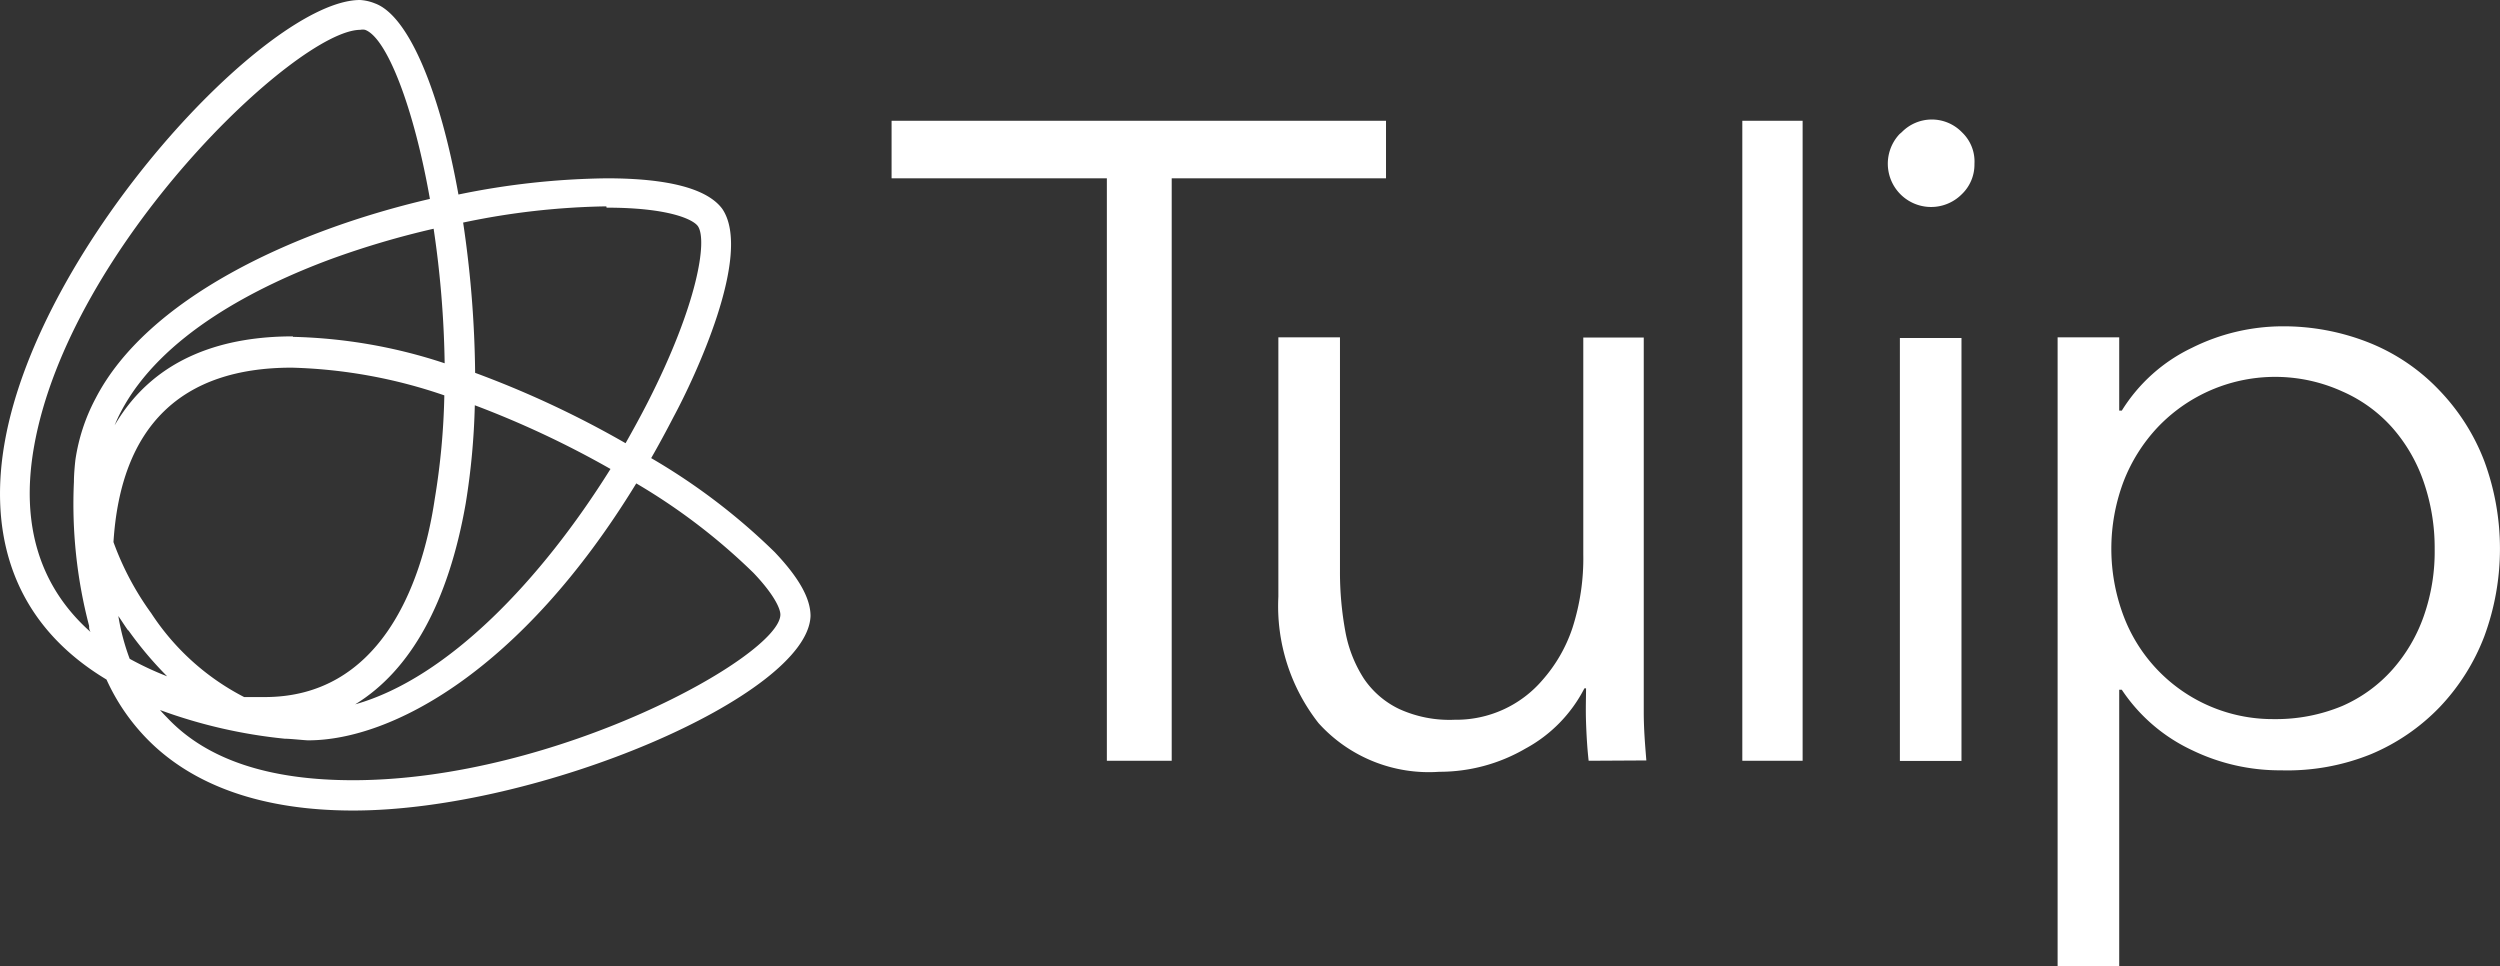 <svg xmlns="http://www.w3.org/2000/svg" viewBox="0 0 154.22 59.62"><rect x="0" y="0" width="154.22" height="59.62" fill="#333333" stroke="none"/><defs><style>.cls-1{fill:#fff;}</style></defs><title>story-tulip</title><g id="Layer_2" data-name="Layer 2"><g id="Content"><path class="cls-1" d="M72.28,46.93h-4V11H55V7.45H85.5V11H72.28Z"/><path class="cls-1" d="M98,46.93c-.08-.71-.13-1.49-.16-2.35s0-1.57,0-2.12h-.1a8.77,8.77,0,0,1-3.64,3.72,10.52,10.52,0,0,1-5.31,1.43,9.16,9.16,0,0,1-7.45-3,11.69,11.69,0,0,1-2.48-7.8v-16h3.8V35.26A20.28,20.28,0,0,0,83,39a8,8,0,0,0,1.14,2.87,5.48,5.48,0,0,0,2.18,1.87,7.47,7.47,0,0,0,3.42.66,7,7,0,0,0,5.43-2.47A9.27,9.27,0,0,0,97,38.74a14,14,0,0,0,.67-4.54V20.82h3.73V43.91c0,1.12.09,2.12.16,3Z"/><path class="cls-1" d="M111.2,46.93h-3.72V7.45h3.72Z"/><path class="cls-1" d="M121.8,10.11A2.53,2.53,0,0,1,121,12a2.67,2.67,0,0,1-3.82-3.73l.14-.12A2.59,2.59,0,0,1,121,8.13l.06.06A2.48,2.48,0,0,1,121.8,10.11ZM121,46.94h-3.8V20.85H121Z"/><path class="cls-1" d="M130.73,59.62h-3.8V20.81h3.8v4.52h.16a10.31,10.31,0,0,1,4.34-3.88,12.57,12.57,0,0,1,5.49-1.32,14.27,14.27,0,0,1,5.55,1.06,12.23,12.23,0,0,1,4.23,2.91,13,13,0,0,1,2.75,4.34,15.61,15.61,0,0,1,0,10.82,13.1,13.1,0,0,1-2.75,4.36,12.68,12.68,0,0,1-4.23,2.9,13.74,13.74,0,0,1-5.55,1,12.42,12.42,0,0,1-5.49-1.24,10.59,10.59,0,0,1-4.34-3.73h-.16Zm19.46-25.76a12.47,12.47,0,0,0-.67-4.11,9.94,9.94,0,0,0-1.92-3.34,8.9,8.9,0,0,0-3.1-2.26,10,10,0,0,0-11.39,2.2A10.3,10.3,0,0,0,131,29.7,11.77,11.77,0,0,0,131,38a9.83,9.83,0,0,0,9.29,6.36,10.61,10.61,0,0,0,4.2-.81,8.9,8.9,0,0,0,3.09-2.24A9.89,9.89,0,0,0,149.52,38,12,12,0,0,0,150.19,33.86Z"/><path class="cls-1" d="M47.79,34.06a38.74,38.74,0,0,0-7.62-5.8c.47-.82.93-1.67,1.39-2.56,1.24-2.3,4.9-10,3-12.81C43.65,11.65,41.26,11,37.42,11a47.61,47.61,0,0,0-9.14,1c-1.09-6.11-3-11-5.15-11.79A2.91,2.91,0,0,0,22.21,0C16.55,0,2.48,15,.3,27.23-.54,31.91.05,38,6.57,41.92a12.77,12.77,0,0,0,2.48,3.64C11.85,48.44,16.14,50,21.78,50h0C33.24,50,49.83,42.91,50,38,50,36.9,49.27,35.62,47.79,34.06ZM37.42,12.81c3.82,0,5.33.72,5.63,1.14.6.86,0,4.81-3.11,10.9-.42.82-.88,1.66-1.35,2.49A61,61,0,0,0,29.31,23a67,67,0,0,0-.74-9.27,45.9,45.9,0,0,1,8.83-1ZM16.31,43H15.06a15.09,15.09,0,0,1-5.73-5.17A17.75,17.75,0,0,1,7,33.44c.45-7.14,4.17-10.76,11-10.76a31.4,31.4,0,0,1,9.41,1.71,44,44,0,0,1-.59,6.38C26,36.32,23.32,43,16.34,43Zm1.76-22.25c-4,0-8.45,1.12-11,5.49a8.67,8.67,0,0,1,.38-.82c2.48-4.76,8.43-7.76,13-9.45a53.48,53.48,0,0,1,6.3-1.86,62.34,62.34,0,0,1,.68,8.3A32,32,0,0,0,18.07,20.78ZM7.91,38.87a22.49,22.49,0,0,0,2.4,2.85A19.14,19.14,0,0,1,8,40.64,13.87,13.87,0,0,1,7.3,38c.2.29.4.61.61.9Zm20.82-7.82A43.9,43.9,0,0,0,29.29,25a59.06,59.06,0,0,1,8.37,3.93c-4.24,6.79-10,12.89-15.75,14.52C25.34,41.35,27.66,37.16,28.73,31.05ZM2.1,27.55C4.28,15.2,18.33,1.84,22.23,1.84a.71.71,0,0,1,.29,0c1.33.48,3,4.74,4,10.43-8.58,2-17.48,6.2-20.63,12.32a11.64,11.64,0,0,0-1.24,3.79s-.09.77-.09,1.34a29.65,29.65,0,0,0,.94,8.9.57.57,0,0,0,.09.37C2.48,36.23,1.24,32.41,2.1,27.55ZM21.77,48.13c-5.12,0-9-1.24-11.46-3.86-.15-.15-.3-.31-.44-.47a31.32,31.32,0,0,0,7.7,1.77c.34,0,1.25.1,1.44.1h0c5.1,0,13.15-4.25,20.24-15.85a37.61,37.61,0,0,1,7.23,5.52c1.24,1.3,1.67,2.2,1.66,2.59C48.07,40.48,34.29,48.13,21.77,48.13Z"/></g></g></svg>